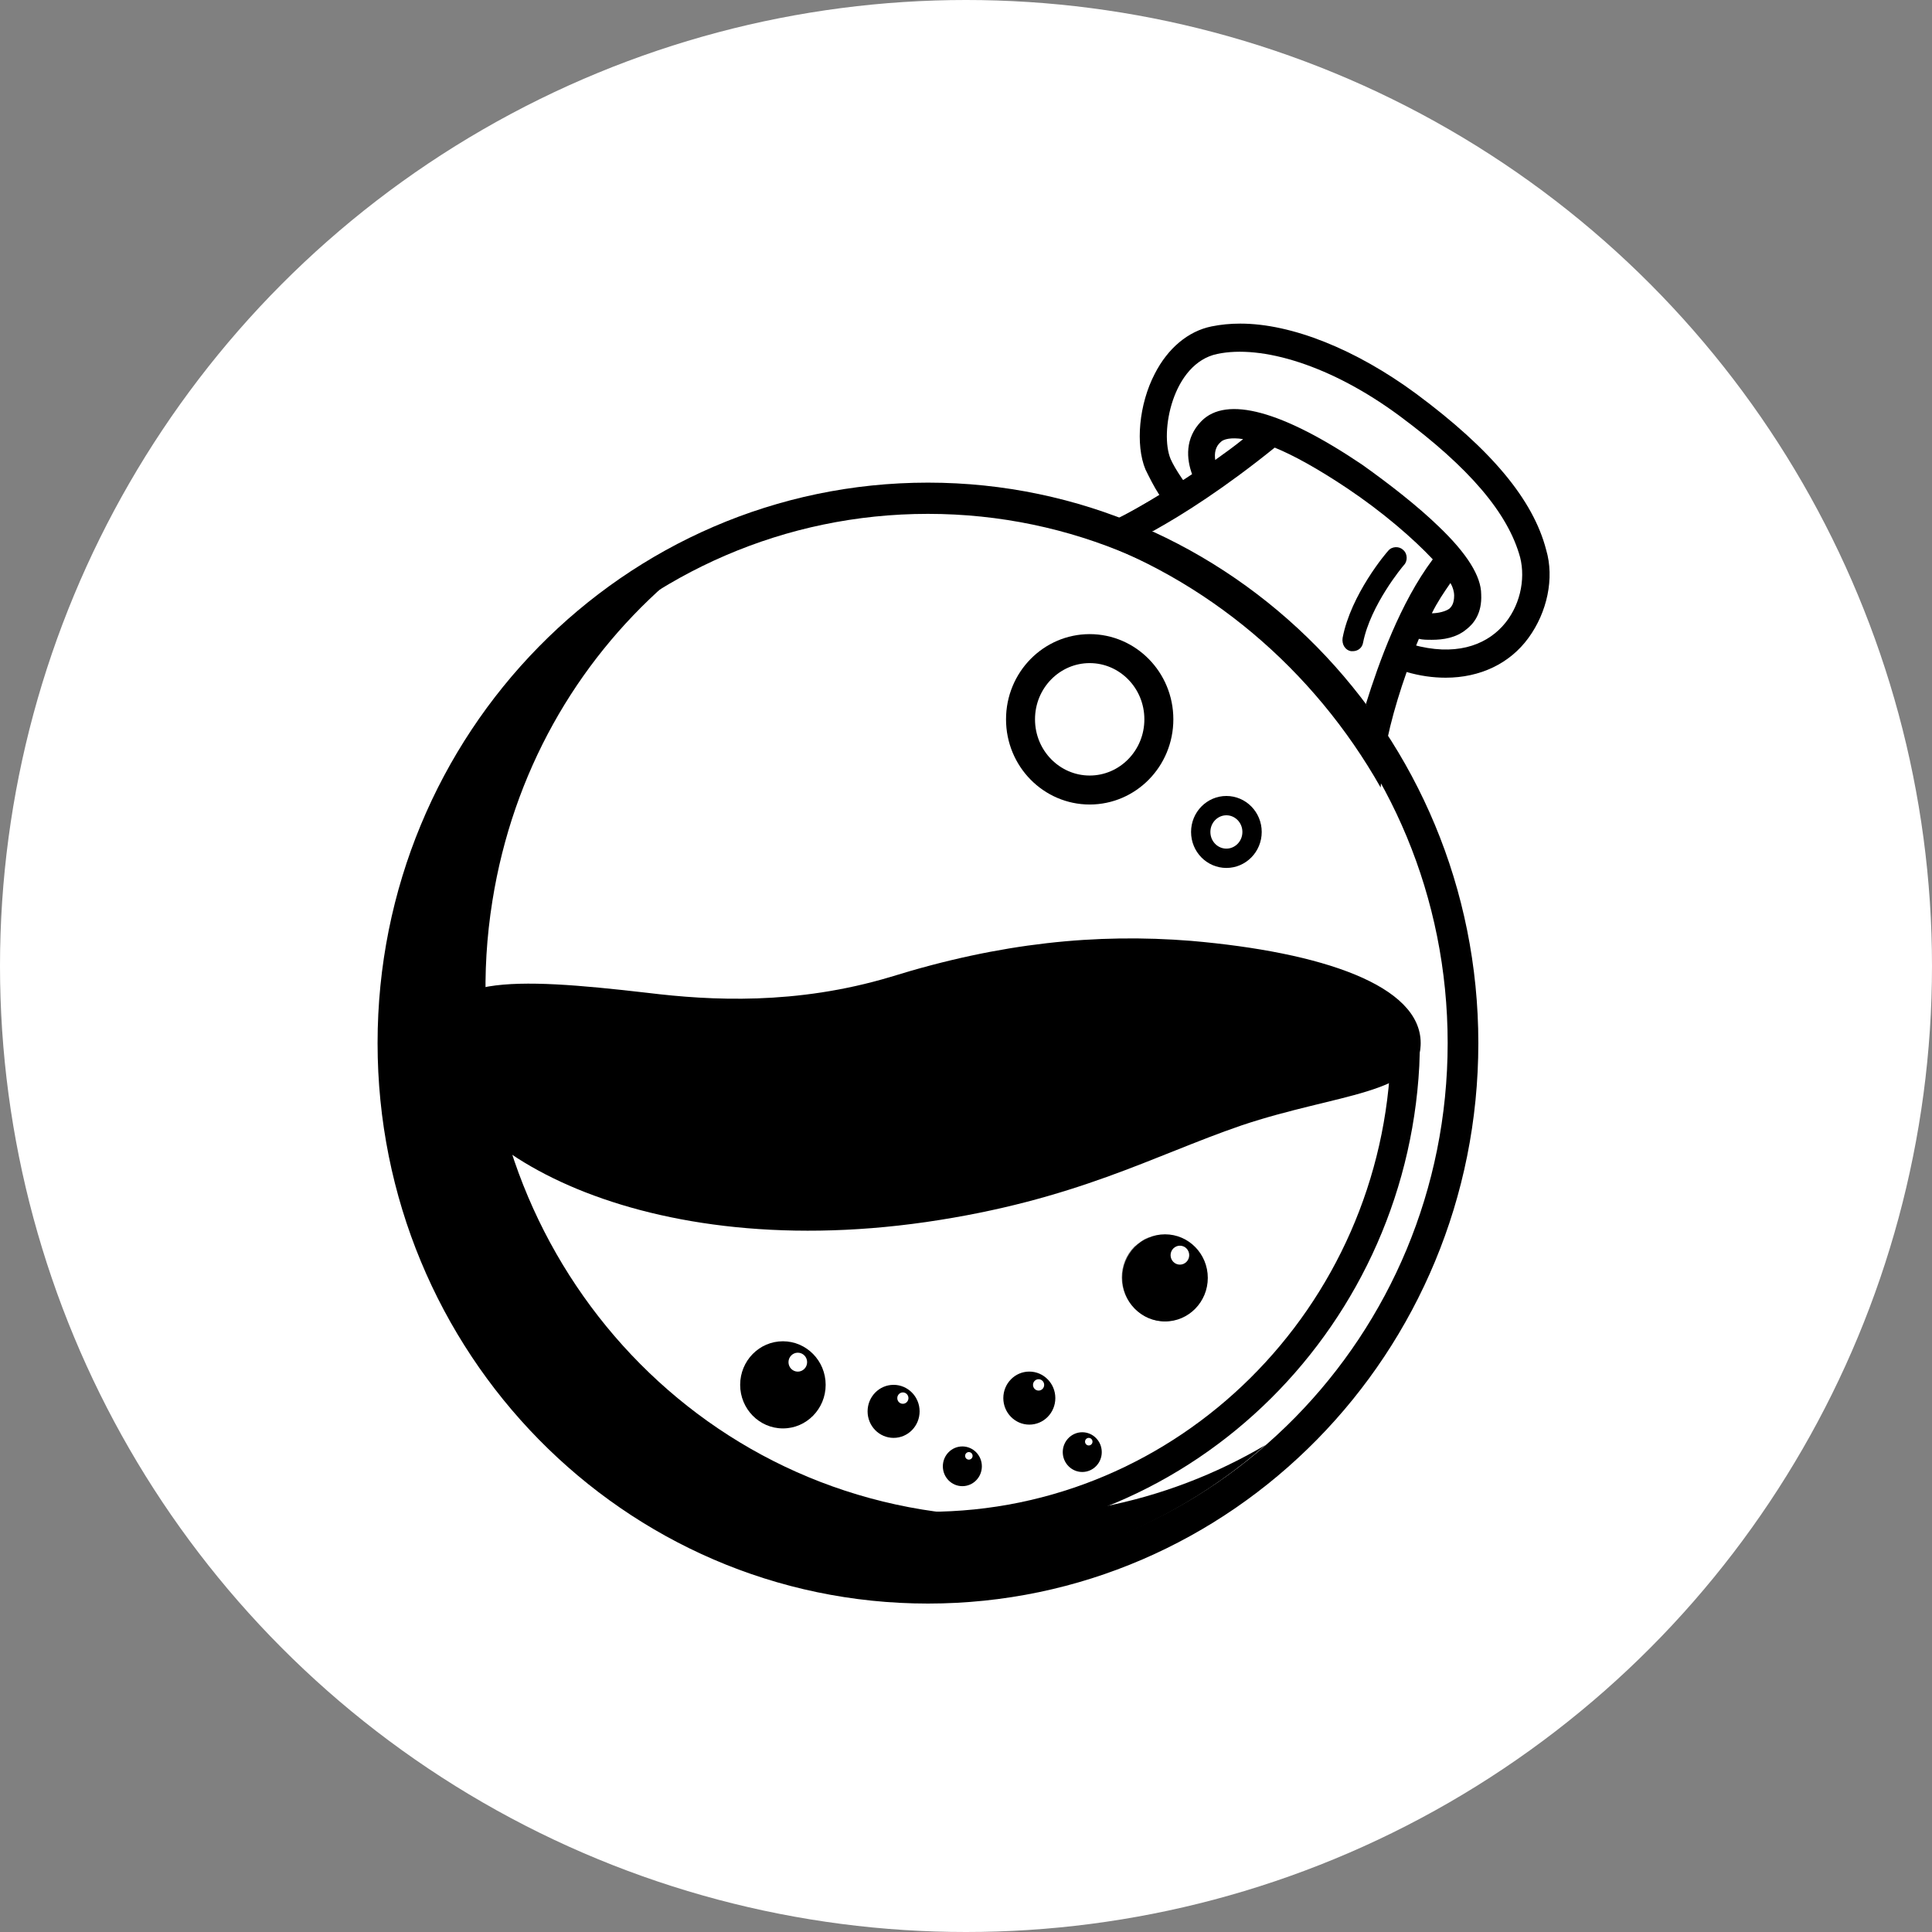 <svg width="400" height="400" viewBox="0 0 400 400" fill="none" xmlns="http://www.w3.org/2000/svg">
<rect x="0" y="0" width="400" height="400" fill="#808080" stroke="none"/>
<g clip-path="url(#clip0_221_107)">
<circle cx="200" cy="200" r="200" fill="white"/>
<path d="M320.118 113.841C317.426 103.453 308.766 93.065 293.173 81.501C280.665 72.289 267.383 67 256.794 67C254.674 67 252.755 67.191 250.826 67.583C246.014 68.558 241.784 72.088 239.081 77.388C235.806 83.663 235.043 92.09 237.152 97.189C237.926 98.758 238.88 100.719 240.035 102.478C229.838 108.753 224.061 110.513 223.287 110.714C249.851 119.735 271.984 138.55 285.848 163.047L286.039 160.693C286.611 154.227 288.541 146.776 291.233 139.133C293.925 139.917 296.618 140.31 299.321 140.31C306.444 140.31 312.603 137.373 316.451 132.073C320.32 126.784 321.856 119.724 320.118 113.841Z" fill="black"/>
<path d="M292.409 133.451C309.921 138.348 317.044 124.632 314.733 115.42C312.231 106.209 304.144 96.796 289.908 86.218C275.661 75.628 261.224 71.325 251.992 73.285C242.748 75.246 240.056 89.556 242.367 95.047C243.331 97.199 245.451 100.337 248.335 103.866C244.678 106.41 241.211 108.372 238.328 110.142C256.041 118.177 271.432 130.727 282.986 146.404C284.332 141.115 286.261 136.408 287.989 132.296C289.325 132.465 290.862 132.858 292.409 133.451Z" fill="white"/>
<path d="M263.916 92.673C267.764 94.242 272.767 96.987 278.926 101.1C286.24 105.997 292.589 111.488 296.639 115.802C289.897 124.823 285.477 137.172 282.784 145.79C284.131 147.751 285.668 149.712 287.024 151.673C288.371 146.775 290.681 139.514 293.766 132.264C294.54 132.465 295.494 132.465 296.458 132.465C298.769 132.465 301.462 132.073 303.582 130.313C305.119 129.137 306.857 126.985 306.666 123.063C306.666 119.343 303.783 114.636 297.815 108.954C293.575 104.842 287.809 100.326 282.032 96.213C265.475 85.041 253.931 81.903 248.737 87.193C245.271 90.722 245.653 95.037 246.808 98.174C240.649 102.287 235.455 105.234 231.989 107.195C234.3 107.979 236.42 108.955 238.731 109.94C244.858 106.591 253.719 100.909 263.916 92.673ZM300.296 120.71C300.868 121.685 301.069 122.671 301.069 123.254C301.069 125.014 300.497 125.607 300.105 125.999C299.331 126.582 297.794 126.974 296.448 126.974C297.603 124.621 298.949 122.66 300.296 120.71ZM252.755 91.496C253.327 90.913 254.875 90.521 257.376 90.913C255.447 92.482 253.528 93.85 251.599 95.228C251.408 93.85 251.599 92.482 252.755 91.496Z" fill="black"/>
<path d="M192.123 99.924C129.18 99.924 78.173 151.864 78.173 215.962C78.173 280.06 129.18 332 192.123 332C255.066 332 306.073 280.06 306.073 215.962C306.073 151.874 254.875 99.924 192.123 99.924ZM192.123 325.534C132.646 325.534 84.522 276.53 84.522 215.962C84.522 155.394 132.646 106.39 192.123 106.39C251.599 106.39 299.723 155.394 299.723 215.962C299.713 276.53 251.409 325.534 192.123 325.534Z" fill="black"/>
<path d="M190.933 312.533C132.192 302.899 92.32 246.463 101.952 186.486C106.194 159.943 119.283 137.324 137.782 121C110.808 136.941 90.782 164.664 85.384 198.492C75.943 258.469 115.815 314.905 174.365 324.539C207.109 330.048 238.697 319.626 262 299.177C241.401 311.353 216.358 316.67 190.933 312.533Z" fill="black"/>
<path d="M290.957 218C289.4 272.399 245.627 316 192.095 316C138.556 316 94.607 272.392 93.043 218H290.957Z" stroke="black" stroke-width="6"/>
<path d="M294.137 215.962C294.137 204.005 273.732 197.147 246.596 194.794C226.965 193.225 207.143 195.186 184.427 202.246C164.796 208.129 147.083 207.143 134.194 205.574C105.51 202.246 89.727 201.854 89.727 215.962C89.727 236.346 130.537 261.828 191.741 253.009C222.735 248.504 238.71 239.293 256.995 233.018C276.817 226.35 294.137 226.552 294.137 215.962Z" fill="black"/>
<path d="M239.929 148.927C239.929 157.064 233.472 163.566 225.608 163.566C217.755 163.566 211.288 157.063 211.288 148.927C211.288 140.792 217.755 134.289 225.608 134.289C233.462 134.289 239.929 140.792 239.929 148.927Z" stroke="black" stroke-width="6"/>
<path d="M259.225 172.248C259.225 175.292 256.809 177.699 253.911 177.699C251.01 177.699 248.597 175.3 248.597 172.248C248.597 169.204 251.012 166.796 253.911 166.796C256.809 166.796 259.225 169.204 259.225 172.248Z" stroke="black" stroke-width="4"/>
<path d="M185.01 297.698C187.988 297.698 190.395 295.239 190.395 292.208C190.395 289.176 187.978 286.717 185.01 286.717C182.031 286.717 179.625 289.176 179.625 292.208C179.625 295.239 182.031 297.698 185.01 297.698Z" fill="black"/>
<path d="M186.929 290.638C187.565 290.638 188.084 290.108 188.084 289.462C188.084 288.815 187.565 288.285 186.929 288.285C186.293 288.285 185.773 288.815 185.773 289.462C185.773 290.119 186.282 290.638 186.929 290.638Z" fill="white"/>
<path d="M213.11 294.953C216.089 294.953 218.495 292.494 218.495 289.462C218.495 286.431 216.078 283.972 213.11 283.972C210.132 283.972 207.726 286.431 207.726 289.462C207.726 292.494 210.142 294.953 213.11 294.953Z" fill="black"/>
<path d="M215.029 287.904C215.665 287.904 216.185 287.374 216.185 286.727C216.185 286.081 215.665 285.551 215.029 285.551C214.393 285.551 213.874 286.081 213.874 286.727C213.874 287.374 214.393 287.904 215.029 287.904Z" fill="white"/>
<path d="M199.246 307.694C201.482 307.694 203.284 305.85 203.284 303.582C203.284 301.313 201.472 299.469 199.246 299.469C197.009 299.469 195.207 301.313 195.207 303.582C195.207 305.85 197.009 307.694 199.246 307.694Z" fill="black"/>
<path d="M200.592 302.204C201.016 302.204 201.366 301.854 201.366 301.419C201.366 300.985 201.016 300.635 200.592 300.635C200.168 300.635 199.818 300.985 199.818 301.419C199.818 301.854 200.168 302.204 200.592 302.204Z" fill="white"/>
<path d="M224.071 304.758C226.307 304.758 228.109 302.913 228.109 300.645C228.109 298.377 226.297 296.532 224.071 296.532C221.845 296.532 220.032 298.377 220.032 300.645C220.032 302.913 221.845 304.758 224.071 304.758Z" fill="black"/>
<path d="M225.417 299.267C225.841 299.267 226.191 298.917 226.191 298.483C226.191 298.048 225.841 297.698 225.417 297.698C224.993 297.698 224.644 298.048 224.644 298.483C224.654 298.917 224.993 299.267 225.417 299.267Z" fill="white"/>
<path d="M162.093 295.737C166.98 295.737 170.944 291.699 170.944 286.717C170.944 281.735 166.98 277.696 162.093 277.696C157.207 277.696 153.242 281.735 153.242 286.717C153.242 291.699 157.207 295.737 162.093 295.737Z" fill="black"/>
<g opacity="0.4">
<path opacity="0.6" d="M157.101 292.409C153.635 288.88 153.635 283.198 157.101 279.668C157.673 279.085 158.256 278.693 159.03 278.301C157.875 278.693 156.91 279.477 155.945 280.262C152.479 283.792 152.479 289.473 155.945 293.003C158.829 295.939 163.259 296.533 166.726 294.37C163.45 295.738 159.602 295.155 157.101 292.409Z" fill="black"/>
</g>
<path d="M165.177 283.982C166.237 283.982 167.106 283.102 167.106 282.021C167.106 280.939 166.248 280.06 165.177 280.06C164.117 280.06 163.248 280.939 163.248 282.021C163.248 283.102 164.107 283.982 165.177 283.982Z" fill="white"/>
<path d="M241.211 273.594C246.098 273.594 250.062 269.555 250.062 264.573C250.062 259.591 246.098 255.553 241.211 255.553C236.325 255.553 232.36 259.591 232.36 264.573C232.36 269.555 236.314 273.594 241.211 273.594Z" fill="black"/>
<path opacity="0.6" d="M236.007 270.255C232.541 266.725 232.541 261.044 236.007 257.514C236.579 256.92 237.162 256.539 237.936 256.146C236.781 256.539 235.816 257.323 234.852 258.107C231.385 261.637 231.385 267.319 234.852 270.849C237.735 273.785 242.166 274.378 245.632 272.216C242.356 273.594 238.699 273 236.007 270.255Z" fill="black"/>
<path d="M244.286 261.828C245.346 261.828 246.215 260.948 246.215 259.867C246.215 258.786 245.356 257.906 244.286 257.906C243.226 257.906 242.356 258.786 242.356 259.867C242.356 260.948 243.215 261.828 244.286 261.828Z" fill="white"/>
<path d="M280.082 134.819C279.891 134.819 279.7 134.819 279.7 134.819C278.545 134.618 277.771 133.452 277.972 132.074C279.7 123.053 287.014 114.435 287.406 114.043C288.18 113.068 289.717 113.068 290.491 113.842C291.455 114.626 291.456 116.195 290.682 116.979C290.491 117.17 283.749 125.215 282.212 133.049C282.011 134.225 281.046 134.819 280.082 134.819Z" fill="black"/>
</g>
<defs>
<clipPath id="clip0_221_107">
<rect width="400" height="400" fill="white"/>
</clipPath>
</defs>
</svg>
